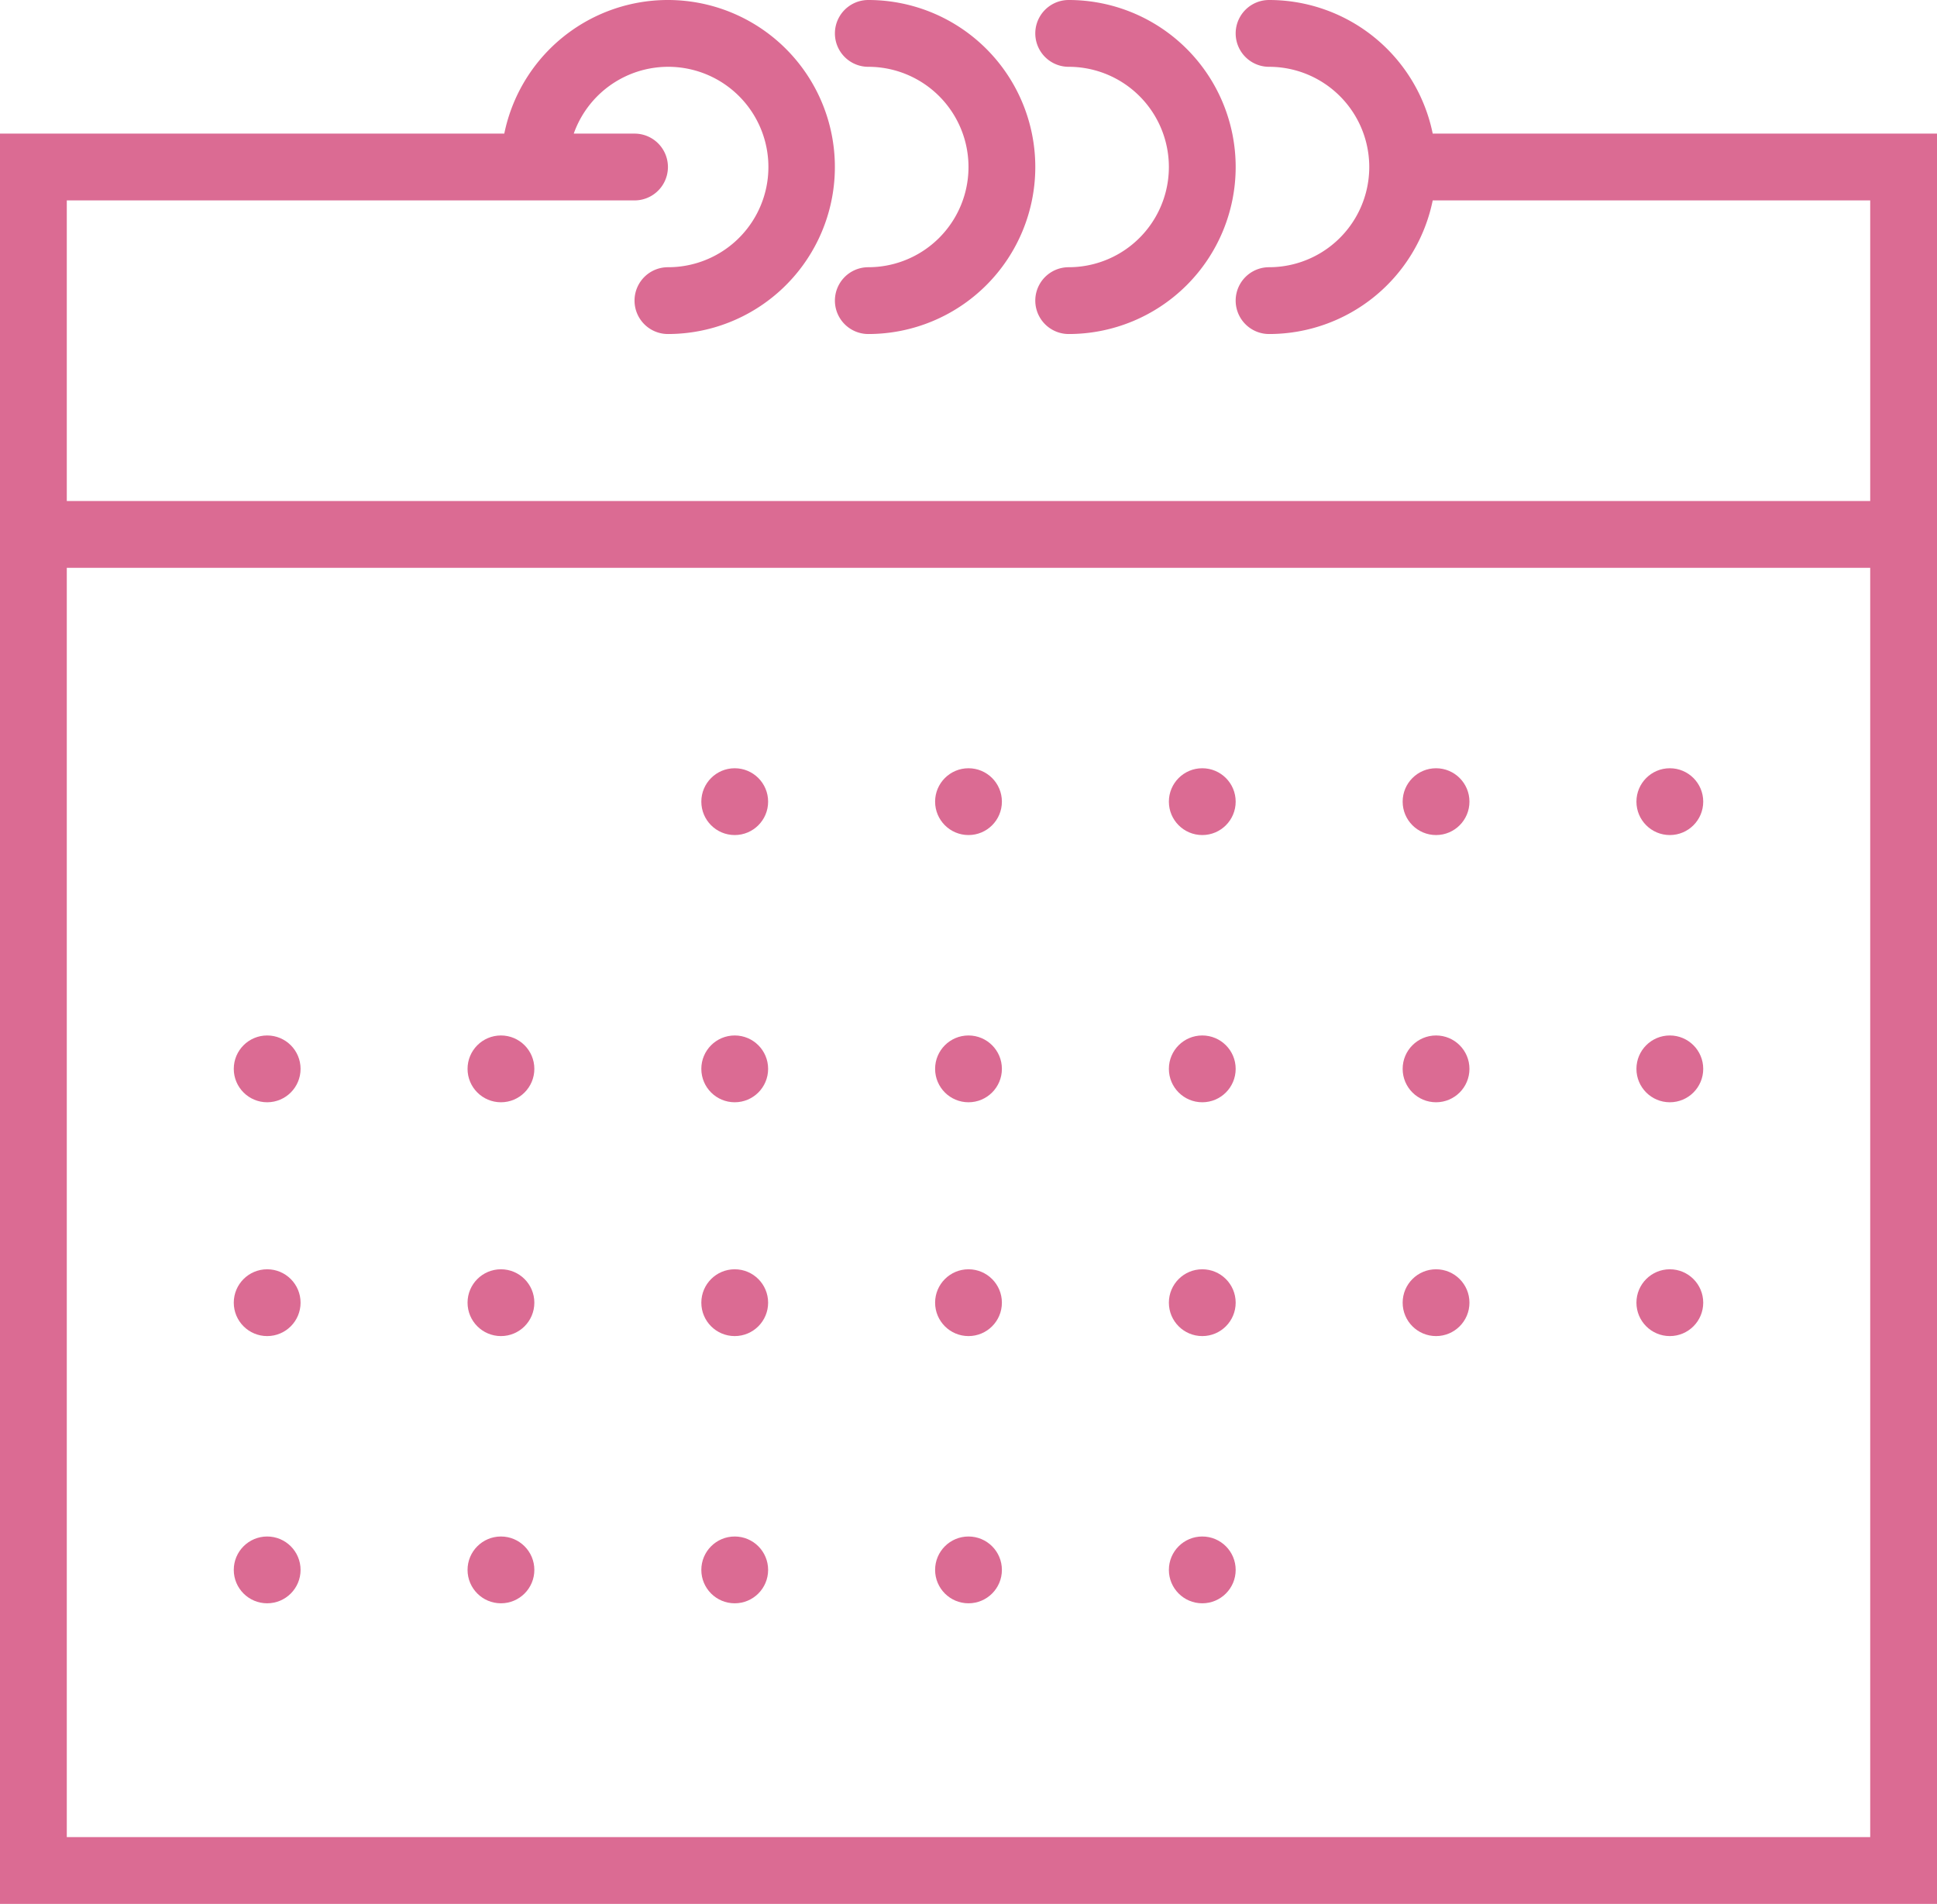 <svg id="Capa_1" data-name="Capa 1" xmlns="http://www.w3.org/2000/svg" viewBox="0 0 58 57"><defs><style>.cls-1{fill:#db6b93;}</style></defs><title>tableaurose</title><path class="cls-1" d="M42.9,4A5,5,0,0,0,38,0a1,1,0,0,0,0,2,3,3,0,0,1,0,6,1,1,0,0,0,0,2,5,5,0,0,0,4.9-4H56v9H2V6H19a1,1,0,0,0,0-2H17.18A3,3,0,1,1,20,8a1,1,0,0,0,0,2,5,5,0,1,0-4.9-6H0V57H58V4ZM56,55H2V17H56Z" transform="translate(0 0)"/><path class="cls-1" d="M26,2a3,3,0,0,1,0,6,1,1,0,0,0,0,2A5,5,0,0,0,26,0a1,1,0,0,0,0,2Z" transform="translate(0 0)"/><path class="cls-1" d="M32,2a3,3,0,0,1,0,6,1,1,0,0,0,0,2A5,5,0,0,0,32,0a1,1,0,0,0,0,2Z" transform="translate(0 0)"/><circle class="cls-1" cx="22" cy="24" r="1"/><circle class="cls-1" cx="29" cy="24" r="1"/><circle class="cls-1" cx="36" cy="24" r="1"/><circle class="cls-1" cx="43" cy="24" r="1"/><circle class="cls-1" cx="50" cy="24" r="1"/><circle class="cls-1" cx="8" cy="32" r="1"/><circle class="cls-1" cx="15" cy="32" r="1"/><circle class="cls-1" cx="22" cy="32" r="1"/><circle class="cls-1" cx="29" cy="32" r="1"/><circle class="cls-1" cx="36" cy="32" r="1"/><circle class="cls-1" cx="43" cy="32" r="1"/><circle class="cls-1" cx="50" cy="32" r="1"/><circle class="cls-1" cx="8" cy="39" r="1"/><circle class="cls-1" cx="15" cy="39" r="1"/><circle class="cls-1" cx="22" cy="39" r="1"/><circle class="cls-1" cx="29" cy="39" r="1"/><circle class="cls-1" cx="36" cy="39" r="1"/><circle class="cls-1" cx="43" cy="39" r="1"/><circle class="cls-1" cx="50" cy="39" r="1"/><circle class="cls-1" cx="8" cy="47" r="1"/><circle class="cls-1" cx="15" cy="47" r="1"/><circle class="cls-1" cx="22" cy="47" r="1"/><circle class="cls-1" cx="29" cy="47" r="1"/><circle class="cls-1" cx="36" cy="47" r="1"/></svg>